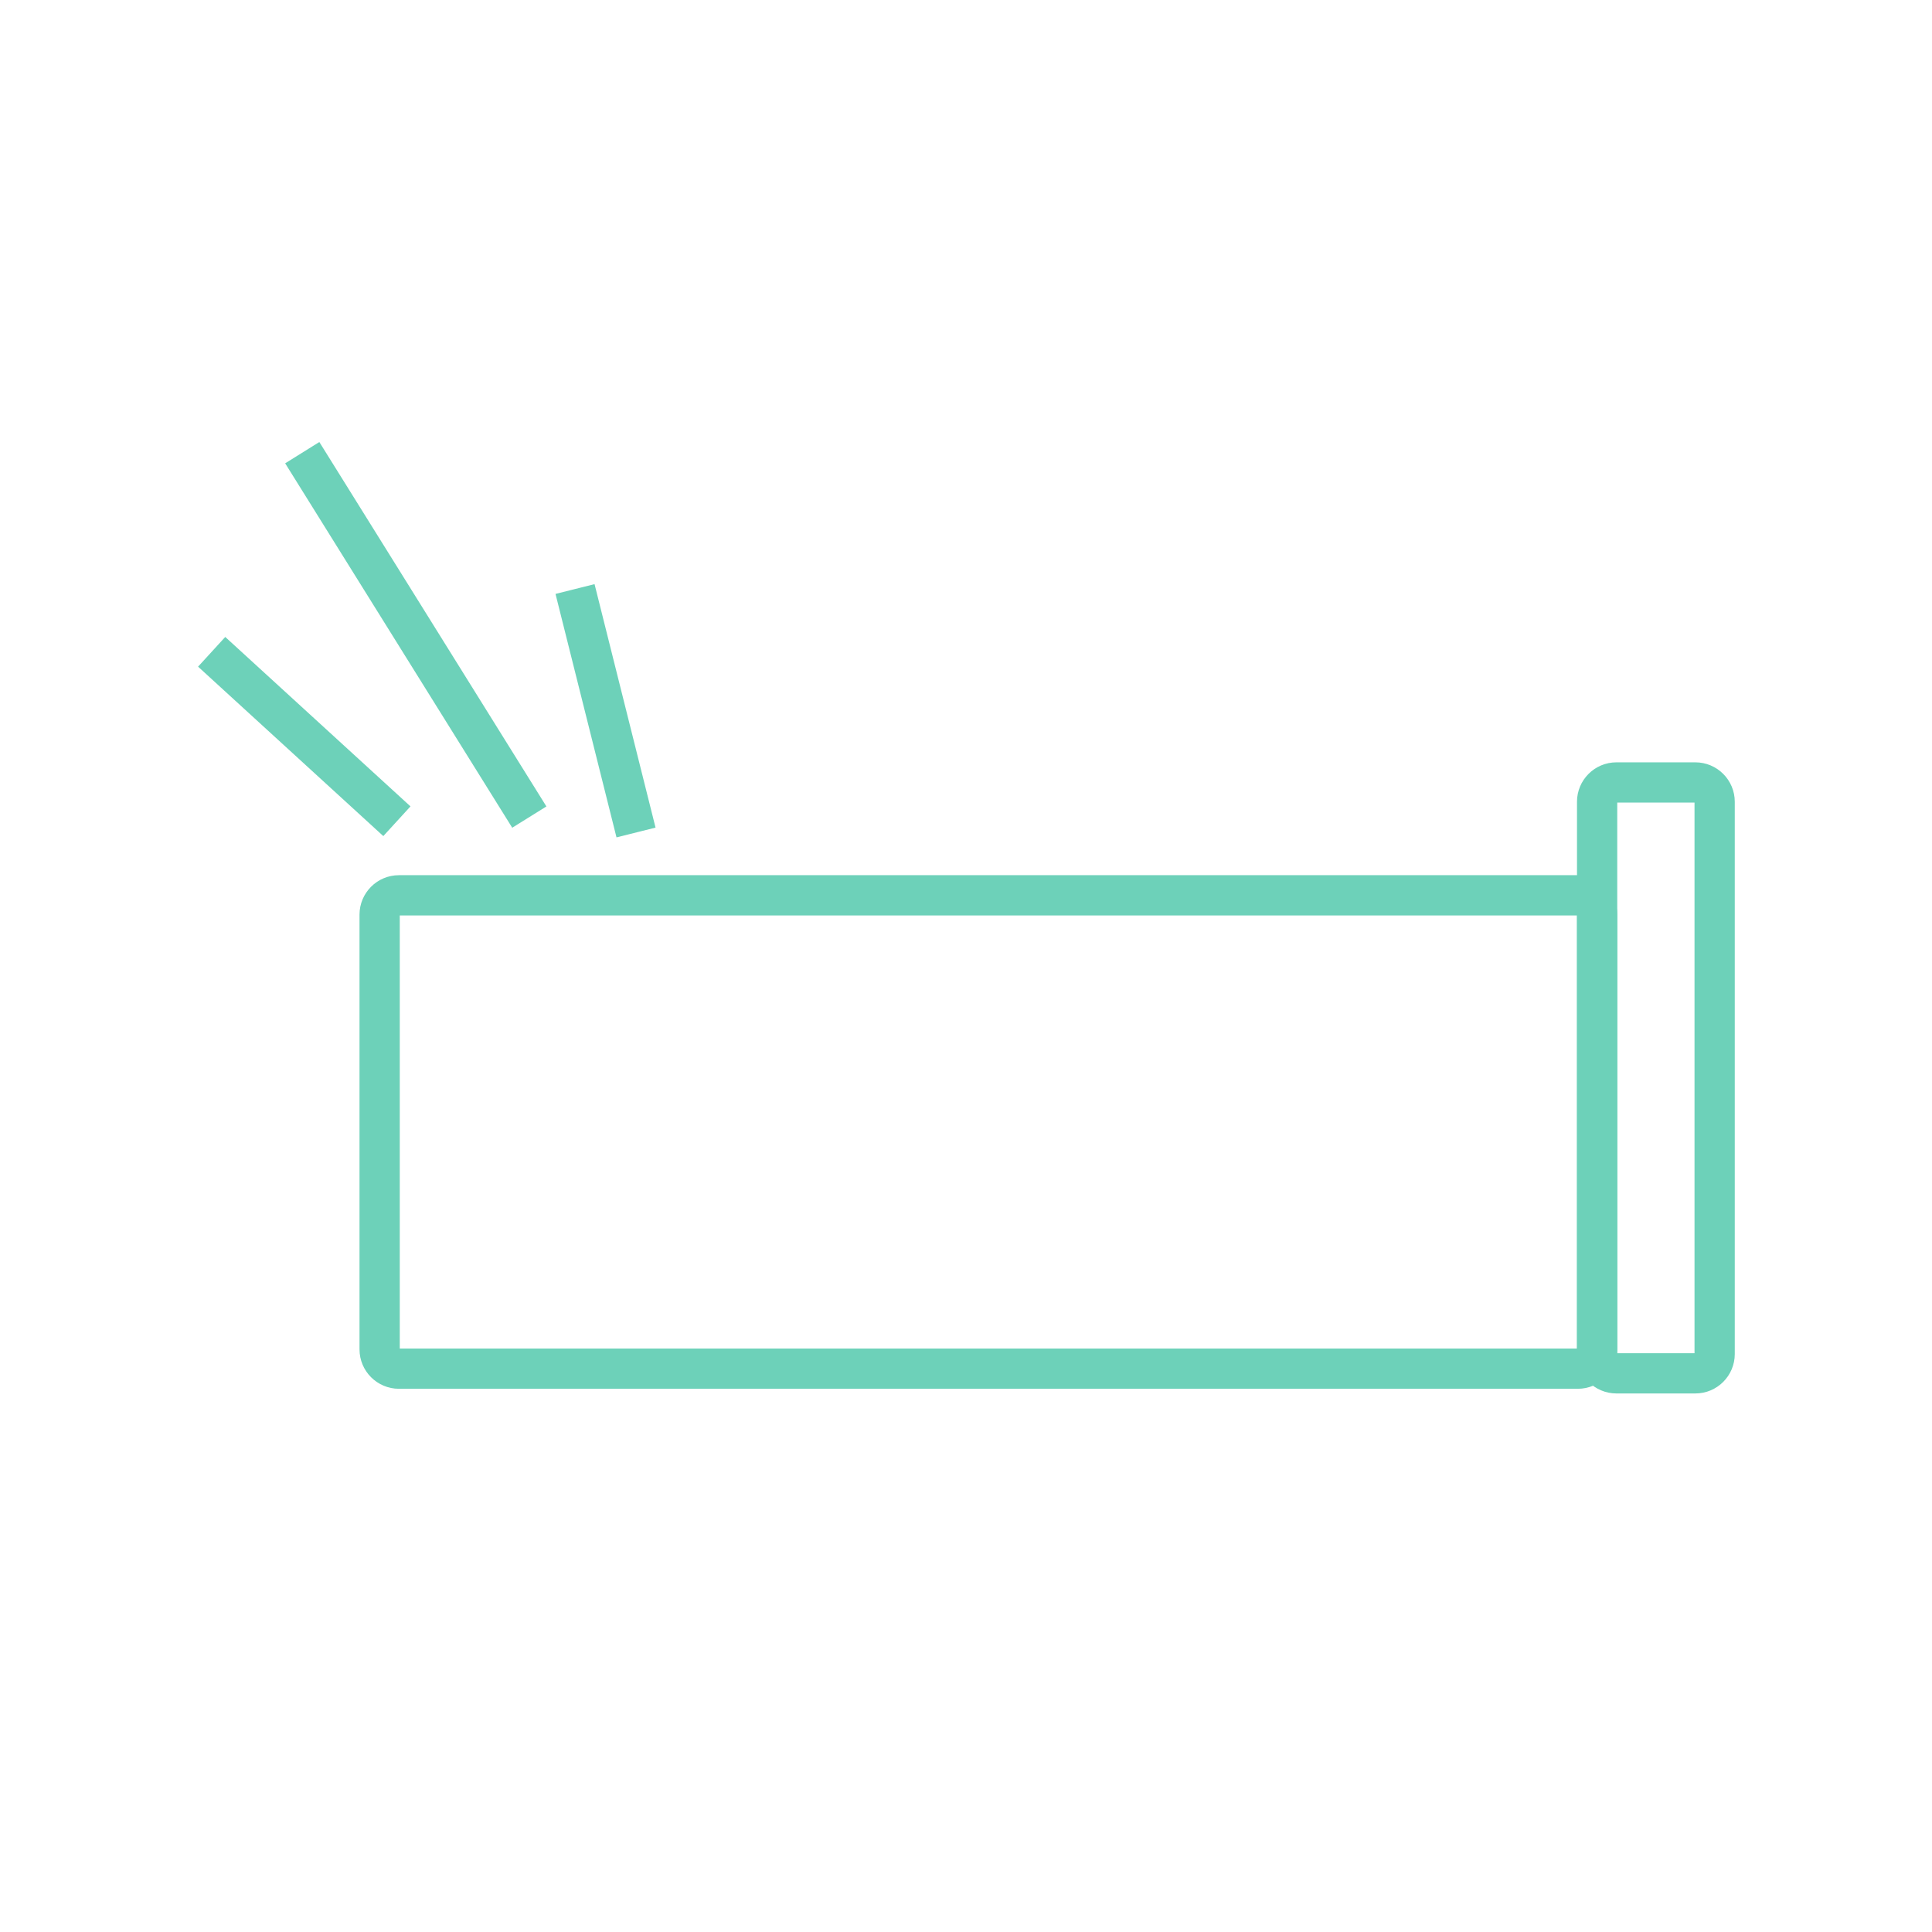 <?xml version="1.0" encoding="utf-8"?>
<!-- Generator: Adobe Illustrator 22.1.0, SVG Export Plug-In . SVG Version: 6.00 Build 0)  -->
<svg version="1.1" id="Layer_1" xmlns="http://www.w3.org/2000/svg" xmlns:xlink="http://www.w3.org/1999/xlink" x="0px" y="0px"
	 viewBox="0 0 1200 1200" style="enable-background:new 0 0 1200 1200;" xml:space="preserve">
<style type="text/css">
	.st0{fill:#6DD1B9;}
	.st1{fill:#6DD1B9;stroke:#6DD1B9;stroke-width:5;stroke-miterlimit:10;}
	.st2{fill:#6DD1B9;stroke:#6DD1B9;stroke-width:3;stroke-miterlimit:10;}
	.st3{fill:#6DD1B9;stroke:#6DD1B9;stroke-width:9;stroke-miterlimit:10;}
	.st4{fill:#6DD1B9;stroke:#6DCDB8;stroke-width:8;stroke-miterlimit:10;}
	.st5{fill:#6DD1B9;stroke:#6DD1B9;stroke-width:4;stroke-miterlimit:10;}
	.st6{fill:none;stroke:#6DD1B9;stroke-width:21;stroke-miterlimit:10;}
	.st7{fill:none;stroke:#6DD1B9;stroke-width:20;stroke-miterlimit:10;}
	.st8{fill:#6DCDB8;stroke:#6DCDB8;stroke-width:8;stroke-miterlimit:10;}
	.st9{fill:#6DCDB8;stroke:#6DD1B9;stroke-width:7;stroke-miterlimit:10;}
	.st10{fill:#6DCDB8;stroke:#6DD1B9;stroke-width:8;stroke-miterlimit:10;}
</style>
<path class="st2" d="M980,861.1H247.8c-12.7,0-23-10.3-23-23v-270c0-12.7,10.3-23,23-23H980c12.7,0,23,10.3,23,23v270
	C1003,850.8,992.7,861.1,980,861.1z M247.8,567.1c-0.5,0-1,0.5-1,1v270c0,0.5,0.5,1,1,1H980c0.5,0,1-0.5,1-1v-270c0-0.5-0.5-1-1-1
	H247.8z"/>
<rect x="247.1" y="262.6" transform="matrix(0.849 -0.529 0.529 0.849 -169.511 196.025)" class="st2" width="22" height="263.6"/>
<rect x="365.2" y="364.9" transform="matrix(0.97 -0.243 0.243 0.97 -96.059 104.775)" class="st2" width="22" height="152.9"/>
<path class="st2" d="M1053,864h-49c-12.7,0-23-10.3-23-23V498c0-12.7,10.3-23,23-23h49c12.7,0,23,10.3,23,23v343
	C1076,853.7,1065.7,864,1053,864z M1004,497c-0.5,0-1,0.5-1,1v343c0,0.5,0.5,1,1,1h49c0.5,0,1-0.5,1-1V498c0-0.5-0.5-1-1-1H1004z"/>
<rect x="177.9" y="381.2" transform="matrix(0.675 -0.738 0.738 0.675 -276.26 287.961)" class="st2" width="22" height="152.9"/>
</svg>
